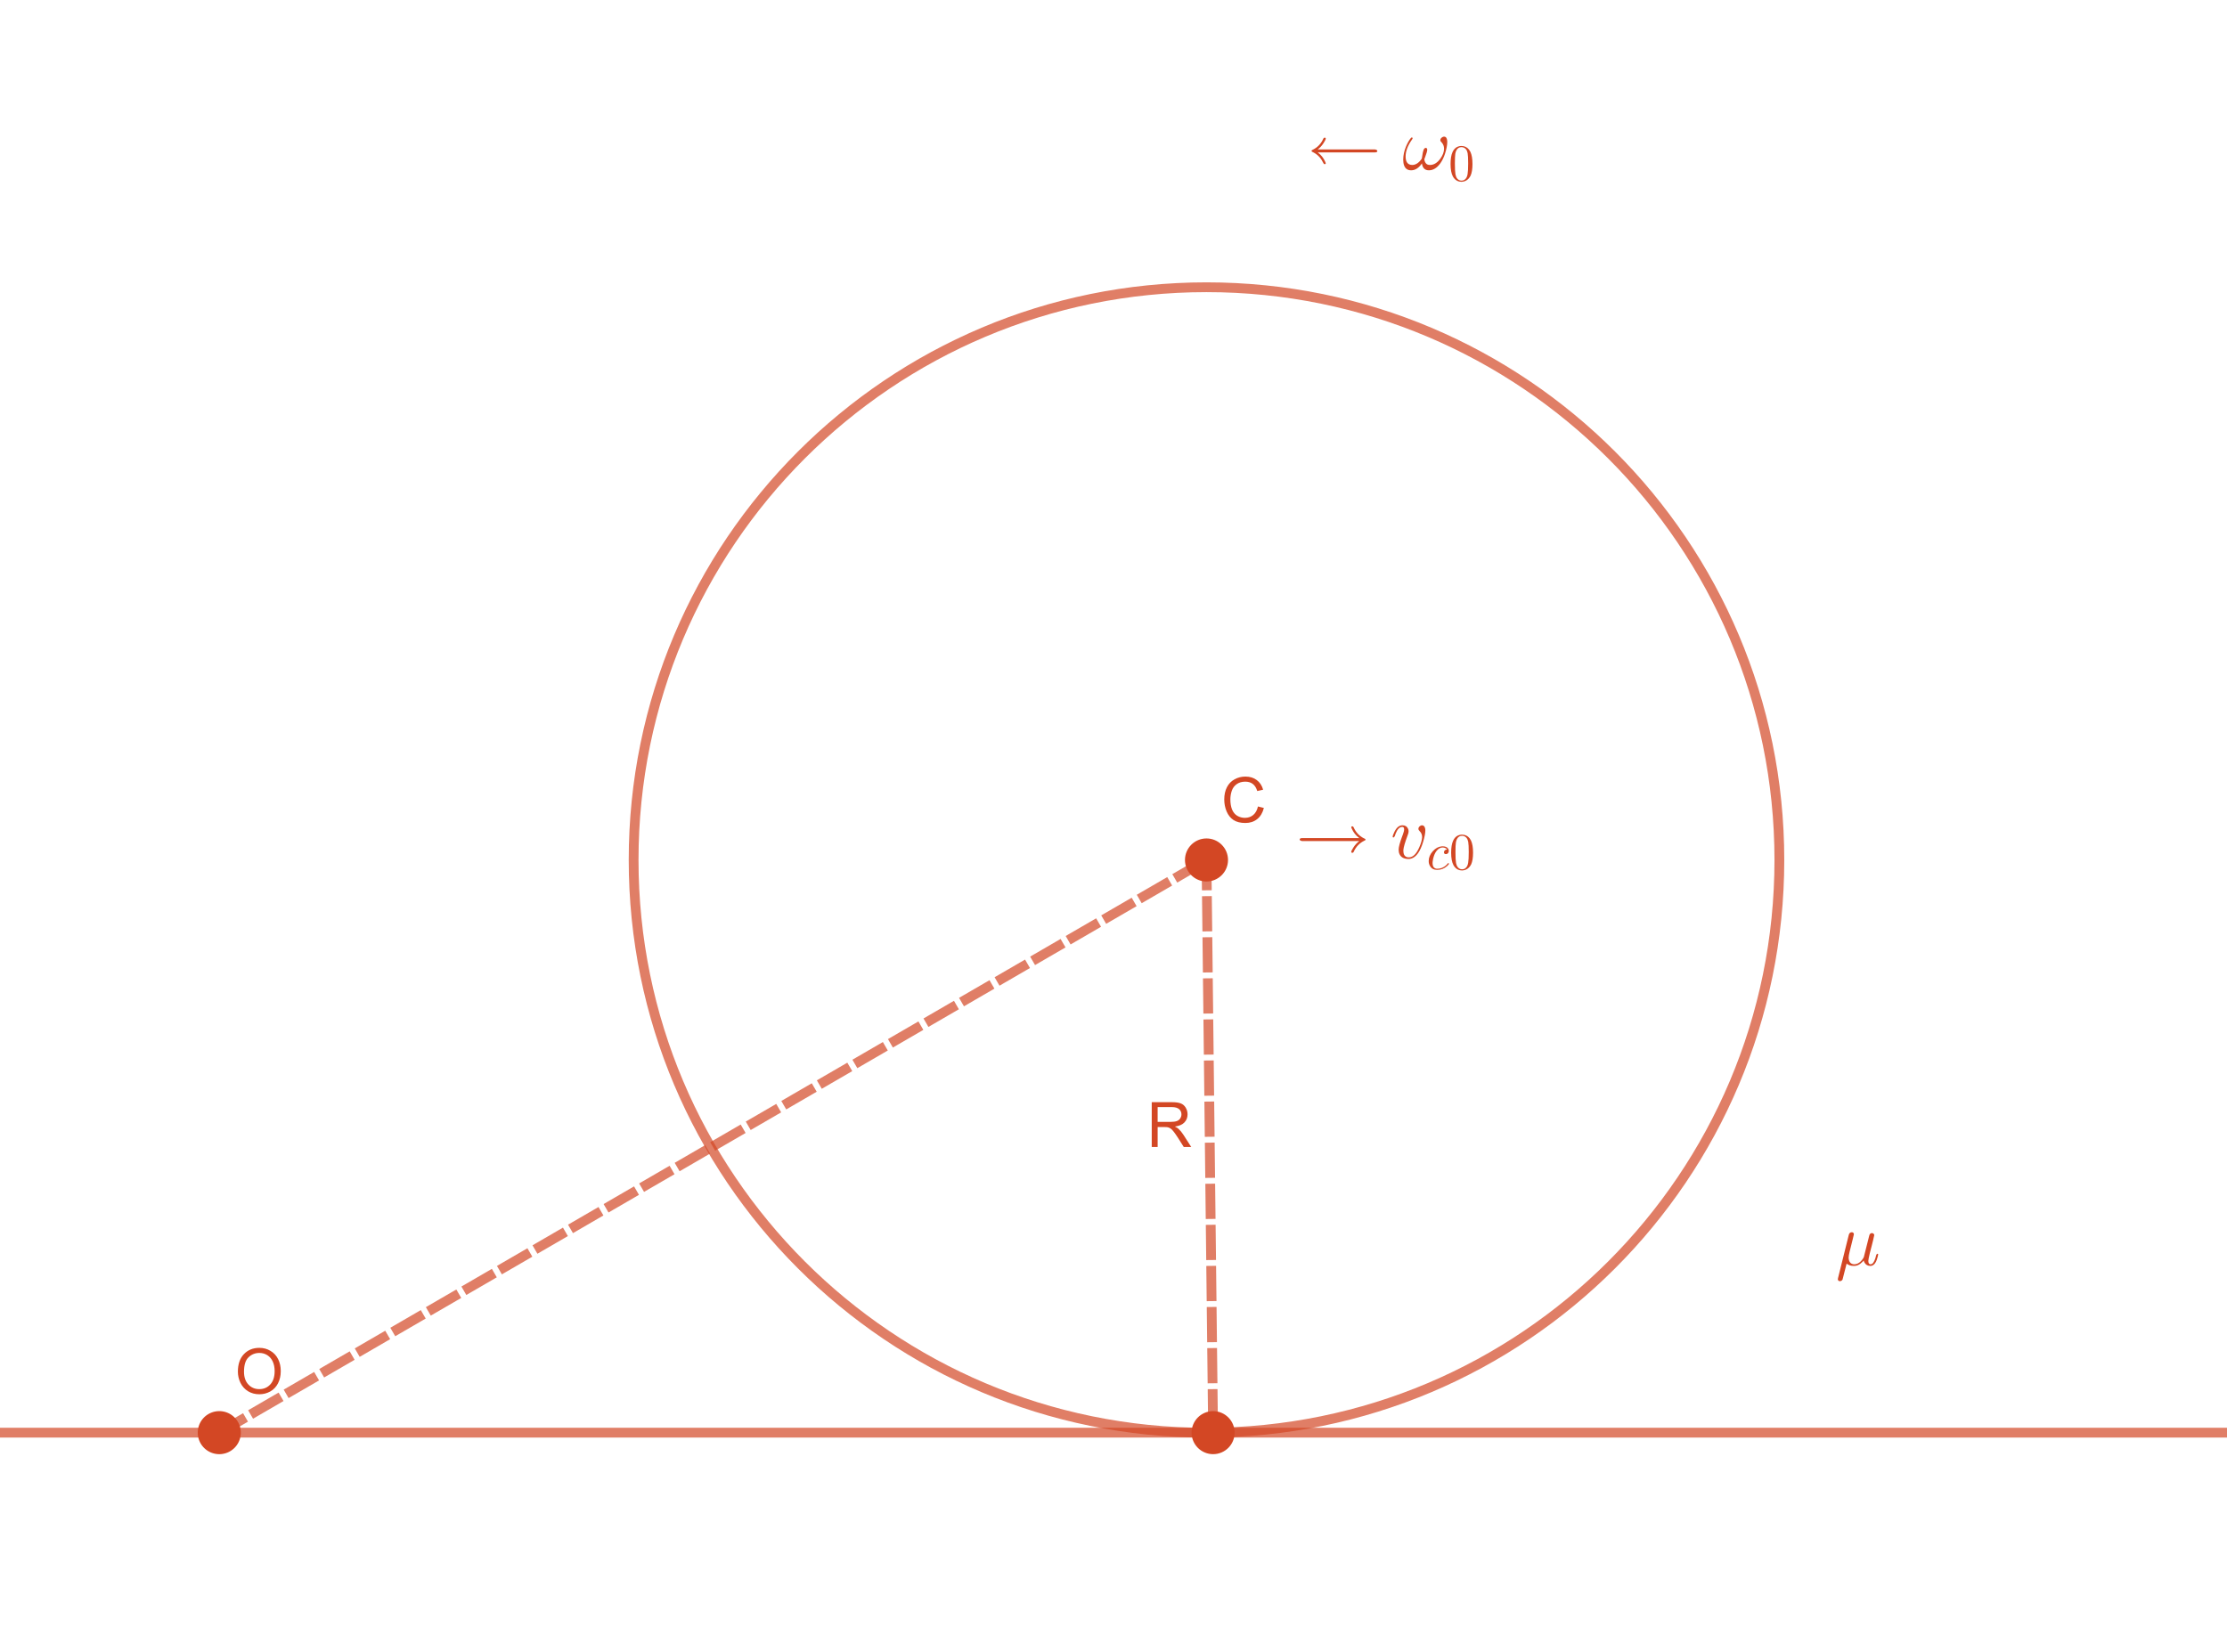 <svg xmlns="http://www.w3.org/2000/svg" width="529.446" height="392.904" baseProfile="full" viewBox="0 0 569 422">

  <g stroke-linecap="square" stroke-miterlimit="10">
    <g fill="none" stroke="#d34724" stroke-linecap="round" stroke-linejoin="round" stroke-opacity=".698" stroke-width="2.5" clip-path="url(#clip1)">
      
      <path d="M454.63 219.65c0 80.84-65.53 146.37-146.37 146.37s-146.37-65.53-146.37-146.37S227.42 73.28 308.26 73.28s146.37 65.53 146.37 146.37"/>
      <desc>圆 c: 圆心为 C 且半径为 线段(D, C) 的圆</desc>
    </g>
    <g fill="none" stroke="#d34724" stroke-linecap="round" stroke-linejoin="round" stroke-opacity=".698" stroke-width="2.5" clip-path="url(#clip2)">
      <path d="M-5 366.01h580"/>
      <desc>直线 f: 直线 AB</desc>
    </g>
    <g fill="none" stroke="#d34724" stroke-dasharray="6.5,4" stroke-linecap="butt" stroke-linejoin="round" stroke-opacity=".698" stroke-width="2.5" clip-path="url(#clip3)">
      <path d="M56.027 366.01 308.26 219.65"/>
      <desc>线段 g: 线段OC</desc>
    </g>
    <g fill="#d34724" clip-path="url(#clip4)">
      <path d="M294.27 293v-11.45h5.07q1.54 0 2.33.31.8.3 1.27 1.08.48.78.48 1.73 0 1.22-.8 2.06-.78.83-2.43 1.05.61.3.92.58.66.61 1.25 1.52l2 3.12h-1.91l-1.51-2.39q-.67-1.03-1.11-1.58-.42-.55-.77-.76-.33-.22-.68-.3-.26-.06-.85-.06h-1.75V293zm1.51-6.41h3.25q1.05 0 1.63-.2.59-.22.89-.69.31-.48.31-1.03 0-.81-.59-1.33-.6-.53-1.86-.53h-3.63z"/>
      <desc>线段 R: 线段CD</desc>
    </g>
    <g fill="none" stroke="#d34724" stroke-dasharray="6.5,4" stroke-linecap="butt" stroke-linejoin="round" stroke-opacity=".698" stroke-width="2.5" clip-path="url(#clip5)">
      <path d="m308.26 219.65 1.69 146.36"/>
      <desc>线段 R: 线段CD</desc>
    </g>
    <g fill="#d34724" clip-path="url(#clip6)">
      <path d="M314.95 366.01c0 2.76-2.24 5-5 5s-5-2.24-5-5 2.24-5 5-5 5 2.24 5 5"/>
      <desc>点 D: f 上的点</desc>
    </g>
    <g fill="none" stroke="#d34724" stroke-linecap="round" stroke-linejoin="round" clip-path="url(#clip7)">
      <path d="M314.95 366.01c0 2.76-2.24 5-5 5s-5-2.24-5-5 2.24-5 5-5 5 2.24 5 5"/>
      <desc>点 D: f 上的点</desc>
    </g>
    <g fill="#d34724" clip-path="url(#clip8)">
      <path d="M313.26 219.65c0 2.76-2.24 5-5 5s-5-2.24-5-5 2.24-5 5-5 5 2.24 5 5"/>
      <desc>C = (0.85, 1.28)</desc>
    </g>
    <g fill="none" stroke="#d34724" stroke-linecap="round" stroke-linejoin="round" clip-path="url(#clip9)">
      <path d="M313.26 219.65c0 2.76-2.24 5-5 5s-5-2.24-5-5 2.24-5 5-5 5 2.24 5 5"/>
      <desc>C = (0.85, 1.28)</desc>
    </g>
    <g fill="#d34724" clip-path="url(#clip10)">
      <path d="m321.41 205.98 1.51.38q-.47 1.87-1.72 2.86-1.23.98-3.01.98-1.86 0-3.02-.75-1.15-.76-1.76-2.18-.61-1.44-.61-3.08 0-1.8.68-3.13.69-1.33 1.94-2.01 1.27-.71 2.78-.71 1.72 0 2.89.88 1.18.87 1.64 2.47l-1.5.34q-.39-1.25-1.15-1.81-.75-.58-1.91-.58-1.31 0-2.2.64-.89.63-1.25 1.7t-.36 2.19q0 1.47.42 2.56.44 1.08 1.33 1.63.91.53 1.95.53 1.27 0 2.14-.73.89-.74 1.21-2.18"/>
      <desc>C = (0.85, 1.28)</desc>
    </g>
    <g fill="#d34724" clip-path="url(#clip11)">
      <path d="M61.027 366.01a5 5 0 1 1-10.001-.001 5 5 0 0 1 10.001.001"/>
      <desc>点 O: f 上的点</desc>
    </g>
    <g fill="none" stroke="#d34724" stroke-linecap="round" stroke-linejoin="round" clip-path="url(#clip12)">
      <path d="M61.027 366.01a5 5 0 1 1-10.001-.001 5 5 0 0 1 10.001.001"/>
      <desc>点 O: f 上的点</desc>
    </g>
    <g fill="#d34724" clip-path="url(#clip13)">
      <path d="M60.781 350.42q0-2.86 1.531-4.47 1.532-1.61 3.954-1.61 1.578 0 2.843.77 1.282.75 1.953 2.11.672 1.34.672 3.06 0 1.75-.703 3.13-.703 1.37-2 2.09-1.281.7-2.781.7-1.609 0-2.891-.78-1.265-.8-1.921-2.14-.657-1.36-.657-2.86m1.563.02q0 2.08 1.109 3.26 1.109 1.19 2.797 1.19 1.703 0 2.812-1.2 1.11-1.21 1.11-3.41 0-1.4-.484-2.44-.469-1.04-1.376-1.62t-2.046-.58q-1.61 0-2.766 1.11t-1.156 3.69"/>
      <desc>点 O: f 上的点</desc>
    </g>
    <g fill="#d34724" clip-path="url(#clip14)" transform="matrix(.19 0 0 .19 334 43.189)">
      <path d="M91-23H14.094q6.812 5 10.203 12.906.609 1.297.609 1.688 0 1.203-1.5 1.203-1.109 0-1.703-1.39-4.297-9.313-12.5-13.907l-2.297-1.203Q5.703-24.406 5.703-25t1-1.203q-.203.109.39-.203 10.11-4.797 14.704-15.391.5-1 1.609-1 1.5 0 1.5 1.203 0 1.5-2.906 6-3.297 5.188-7.906 8.594H91q3 .5 3.297 2 0 2-3.297 2"/>
      <desc>text1 = “\leftarrow \omega_0”</desc>
    </g>
    <g fill="#d34724" clip-path="url(#clip15)" transform="matrix(.19 0 0 .19 358.28 43.189)">
      <path d="M26.406-8.203q-6.312 9.297-14.5 9.297-8.703 0-10.312-10-.297-2-.297-4.188 0-8.906 3.797-18 3.11-7.109 6.109-10.812 1-1.188 1.5-1.188 1.203 0 1.203 1.188 0 .5-1 1.906Q4.5-28 4.5-17.5q0 9.5 6.406 11.094 1.094.312 2.391.312 6.797 0 12.406-7.703.703-.703.891-2.703 1-7.297 2.109-10.094 1.297-2.5 2.797-2.5 1.906 0 2.094 2.297 0 2.797-2.797 10-.203.703-.5 1.297-.594 1.094-.594 1.594 0 2.812 2 5.5 1.797 2.312 5.5 2.312 7.703 0 13.891-8.312 5.109-7 5.109-13.594 0-5.094-3.5-8.703-1.5-1.297-1.5-2.703 0-2.5 2.703-4.094 1.094-.703 2.297-.703 3.703 0 4.203 5.406.094 1.094.094 1.703 0 6.391-3 15.797-2.5 7.703-6.406 13.094-6.797 9.297-15.297 9.297-8.094 0-9.391-9.297"/>
      <desc>text1 = “\leftarrow \omega_0”</desc>
    </g>
    <g fill="#d34724" clip-path="url(#clip16)" transform="translate(370.1 46.039)scale(.133)">
      <path d="M46-32q0 14.594-3.703 22.594-5.891 11.203-17.391 11.61-9.109 0-14.609-7.204-1.094-1.297-1.89-2.906-4.5-8.297-4.5-24.094 0-14.703 3.687-22.703 5-11.203 16.203-11.891H25q8.906 0 14.5 7.094v.094q1.406 1.812 2.5 4 4 8.5 4 23.406M24.906 0q6.297 0 9.688-6.094 1.406-2.703 2-6.406 1.109-6.406 1.109-20.703 0-13.891-1-19.5-1.797-9.5-9.203-11.391-1.297-.312-2.594-.312-7 0-10.203 7Q13.594-55 13-51.594q-.797 5.391-.797 18.391 0 15.109 1.094 21.109Q15.094-2.5 22.094-.406 23.5 0 24.906 0"/>
      <desc>text1 = “\leftarrow \omega_0”</desc>
    </g>
    <g fill="#d34724" clip-path="url(#clip17)" transform="matrix(.19 0 0 .19 331 219.19)">
      <path d="M85.797-23H8.907q-3-.5-3.313-2 0-2 3.312-2h76.891Q79-32 75.594-39.906L75.5-40q-.5-1.297-.5-1.594 0-1.203 1.5-1.203 1.094 0 1.703 1.391 4.391 9.906 13.594 14.609h.109l.094.094h.094q.703.406 1.406.703.406 0 .703 1 0 .703-.906 1.203-.203 0-.5.203-9.891 4.688-14.5 15-.094.094-.203.39-.5 1-1.594 1-1.5 0-1.5-1.202 0-1.5 2.906-6 3.297-5.188 7.891-8.594"/>
      <desc>text2 = “\rightarrow v_{c0} ”</desc>
    </g>
    <g fill="#d34724" clip-path="url(#clip18)" transform="matrix(.19 0 0 .19 355.28 219.19)">
      <path d="M46.797-37.203q0 5.5-3 15.406Q38-2.407 27.703.593q-1.609.5-3.406.5-9.094 0-12.094-6.296-1.297-2.594-1.297-6.094 0-5.203 4.594-17.609l1.094-2.891q1.703-4.406 1.703-7 0-3.203-2.5-3.203-5.391 0-8.89 8.906-.704 1.594-1.204 3.5-1.11 1.688-1.61 1.797-1.187 0-1.187-1 0-1.797 2.188-6.297 4.312-9.109 11-9.109 5.312 0 7.406 4.5.797 1.703.797 3.703 0 2.094-1.203 5-5.391 14.406-5.797 19.906v1.297q0 8 6.406 8.703h1q8.094 0 14-13.609 3.5-8 3.797-13.5 0-5-3.406-8.203-1.594-1.594-1.594-3 0-2.5 2.594-4.094 1.109-.703 2.312-.703 2.891 0 4 3.703.391 1.406.391 3.297"/>
      <desc>text2 = “\rightarrow v_{c0} ”</desc>
    </g>
    <g fill="#d34724" clip-path="url(#clip19)" transform="translate(364.49 222.04)scale(.133)">
      <path d="M39.594-38Q36.797-41.594 31-42q-6.5 0-11.797 6.594-1.297 1.609-2.297 3.406-4 7.297-5.203 17.203Q11.5-13.203 11.5-12q0 8.203 5.594 10.297 1.406.61 3.406.61 9 0 16.203-6Q38.797-8.798 40.5-11q.703-1 1.297-1 .906 0 1.203 1.297 0 1.11-3.406 4.297-8.297 7.5-19.297 7.5-9.5 0-13.797-7.594-2.406-4.094-2.406-9.297 0-10.203 7.812-18.906 7.688-8.594 17.188-9.391.906-.109 1.812-.109 7.688 0 10.688 4.703 1.109 1.797 1.109 3.906 0 4.391-3.5 6-1 .391-2.109.391-3 0-3.594-2.594-.094-.406-.094-.906 0-2.203 1.797-3.891Q36.594-38 39.594-38"/>
      <desc>text2 = “\rightarrow v_{c0} ”</desc>
    </g>
    <g fill="#d34724" clip-path="url(#clip20)" transform="translate(370.25 222.04)scale(.133)">
      <path d="M46-32q0 14.594-3.703 22.594-5.891 11.203-17.391 11.61-9.109 0-14.609-7.204-1.094-1.297-1.89-2.906-4.5-8.297-4.5-24.094 0-14.703 3.687-22.703 5-11.203 16.203-11.891H25q8.906 0 14.5 7.094v.094q1.406 1.812 2.5 4 4 8.5 4 23.406M24.906 0q6.297 0 9.688-6.094 1.406-2.703 2-6.406 1.109-6.406 1.109-20.703 0-13.891-1-19.5-1.797-9.5-9.203-11.391-1.297-.312-2.594-.312-7 0-10.203 7Q13.594-55 13-51.594q-.797 5.391-.797 18.391 0 15.109 1.094 21.109Q15.094-2.5 22.094-.406 23.5 0 24.906 0"/>
      <desc>text2 = “\rightarrow v_{c0} ”</desc>
    </g>
    <g fill="#d34724" clip-path="url(#clip21)" transform="matrix(.19 0 0 .19 469 323.19)">
      <path d="m23.094-35.094-4.188 16.797q-1.406 5.594-1.406 8.5.5 8.39 7.406 8.703 6.797 0 11.891-7.61 1-1.593 1.109-1.999.797-2.5 2.594-10.203l4.703-18.688q.797-3.5 3.891-3.5 2.5.5 2.906 2.688 0-.188-1.5 6.703-1.406 5.109-1.703 6.797L46-16.094q-2 8.688-2 10.39 0 4.61 3 4.61 3.797 0 6.406-8 .5-1.703 1.188-4.406.812-1.703 1.406-1.797 1.203 0 1.203 1 0 1.5-1.797 7-.609 1.703-1.203 2.89-2.797 5.5-7.406 5.5-5.5 0-8-4.593-.703-1.203-1-2.703Q33.094-.703 28.5.594q-1.906.5-4 .5-6 0-9.703-3.094-5.094 20.5-5.5 21.5-1.39 2.094-3.5 2.094-2.297 0-2.703-2.094Q3 19.203 3 18.906q0-.406.297-1.609l14.406-57.891q.891-3.5 4-3.609 2.594 0 2.891 2.703 0 .094-1.5 6.406"/>
      <desc>text3 = “\mu”</desc>
    </g>
  </g>
</svg>